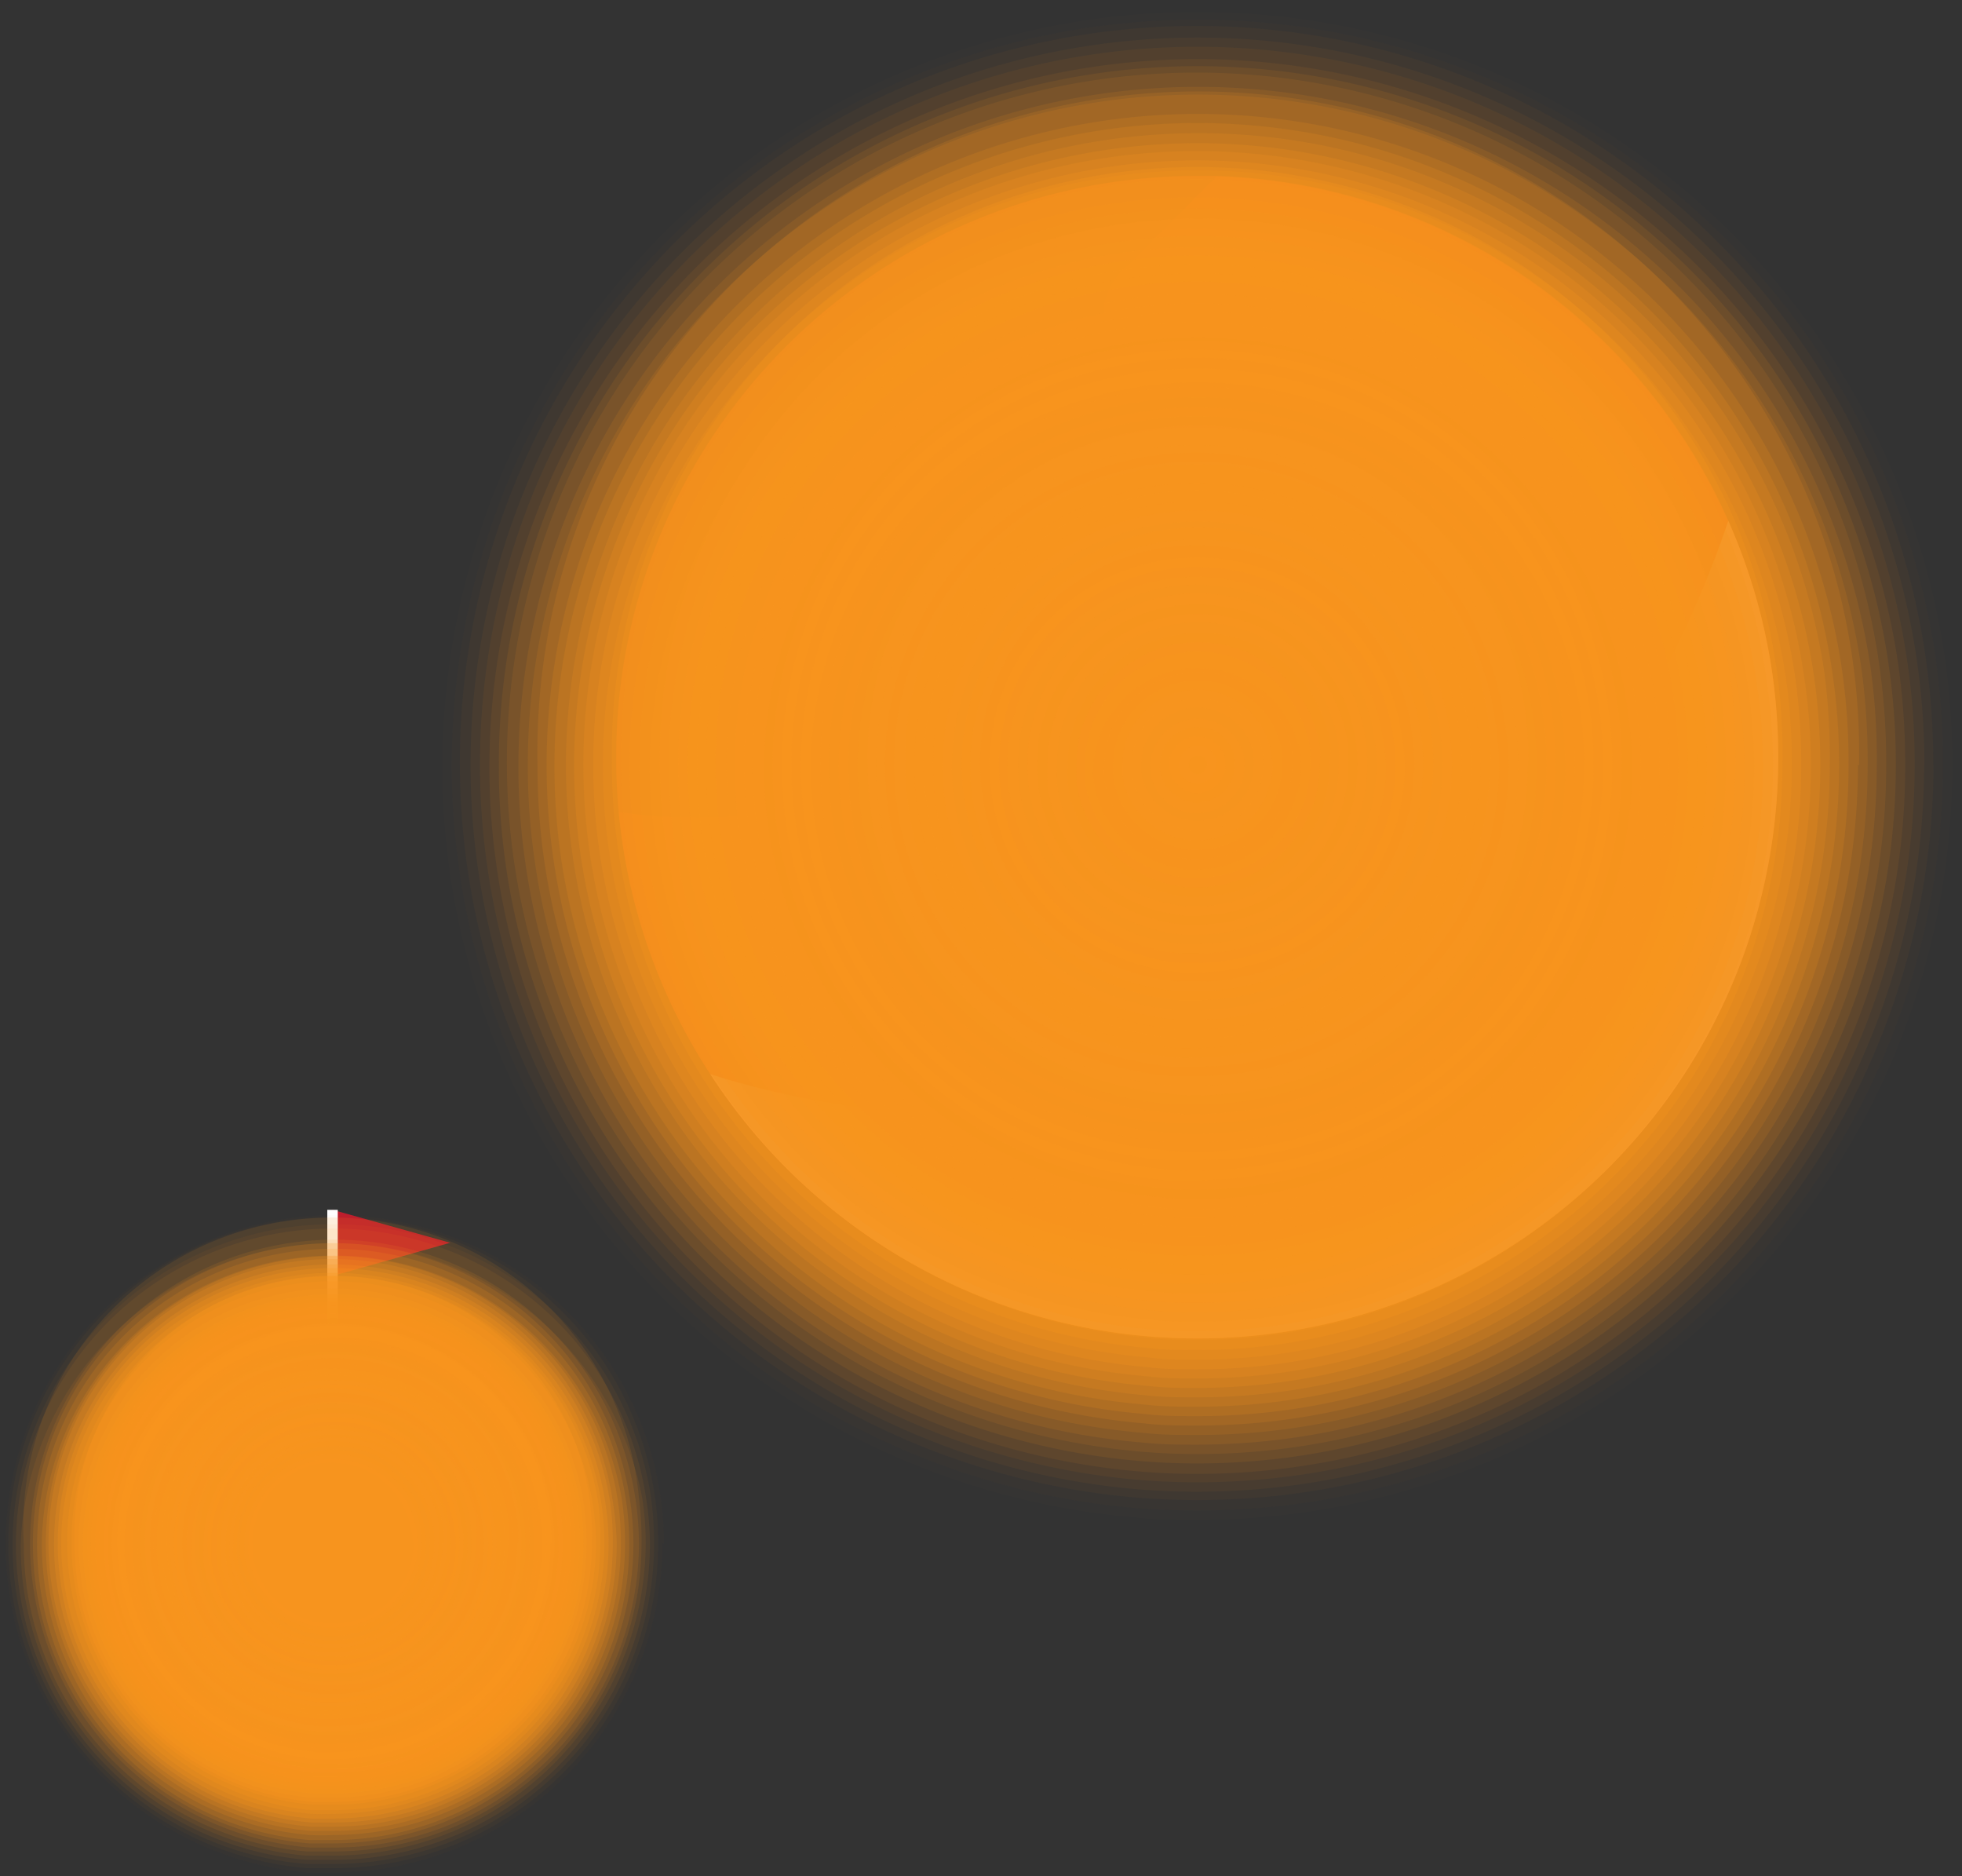 <svg xmlns="http://www.w3.org/2000/svg" viewBox="0 0 75.05 71.76"><rect x="0" y="0" width="75.05" height="71.76" fill="#333333" stroke="none"/><defs><style>.cls-1{isolation:isolate;}.cls-2{fill:#a54e3a;}.cls-3{fill:#cc593a;}.cls-4{fill:#e2d2bc;mix-blend-mode:multiply;}.cls-5{fill:#be1e2d;}.cls-6{fill:#fff;}.cls-7{fill:#f4cd7f;}.cls-8{mix-blend-mode:hard-light;}.cls-10,.cls-100,.cls-101,.cls-102,.cls-103,.cls-104,.cls-105,.cls-106,.cls-107,.cls-108,.cls-109,.cls-11,.cls-110,.cls-111,.cls-112,.cls-113,.cls-114,.cls-115,.cls-116,.cls-117,.cls-118,.cls-119,.cls-12,.cls-120,.cls-121,.cls-122,.cls-123,.cls-124,.cls-125,.cls-126,.cls-127,.cls-128,.cls-129,.cls-13,.cls-130,.cls-131,.cls-132,.cls-133,.cls-134,.cls-135,.cls-136,.cls-137,.cls-138,.cls-139,.cls-14,.cls-140,.cls-141,.cls-142,.cls-143,.cls-144,.cls-145,.cls-146,.cls-147,.cls-148,.cls-149,.cls-15,.cls-150,.cls-151,.cls-16,.cls-17,.cls-18,.cls-19,.cls-20,.cls-21,.cls-22,.cls-23,.cls-24,.cls-25,.cls-26,.cls-27,.cls-28,.cls-29,.cls-30,.cls-31,.cls-32,.cls-33,.cls-34,.cls-35,.cls-36,.cls-37,.cls-38,.cls-39,.cls-40,.cls-41,.cls-42,.cls-43,.cls-44,.cls-45,.cls-46,.cls-47,.cls-48,.cls-49,.cls-50,.cls-51,.cls-52,.cls-53,.cls-54,.cls-55,.cls-56,.cls-57,.cls-58,.cls-59,.cls-60,.cls-61,.cls-62,.cls-63,.cls-64,.cls-65,.cls-66,.cls-67,.cls-68,.cls-69,.cls-70,.cls-71,.cls-72,.cls-73,.cls-74,.cls-75,.cls-76,.cls-77,.cls-78,.cls-79,.cls-80,.cls-81,.cls-82,.cls-83,.cls-84,.cls-85,.cls-86,.cls-87,.cls-88,.cls-89,.cls-9,.cls-90,.cls-92,.cls-93,.cls-94,.cls-95,.cls-96,.cls-97,.cls-98,.cls-99{fill:#f7941e;}.cls-9{opacity:0;}.cls-10{opacity:0.01;}.cls-11{opacity:0.02;}.cls-12{opacity:0.04;}.cls-13{opacity:0.05;}.cls-14{opacity:0.06;}.cls-15{opacity:0.07;}.cls-16{opacity:0.09;}.cls-17{opacity:0.1;}.cls-18{opacity:0.11;}.cls-19{opacity:0.12;}.cls-20{opacity:0.14;}.cls-21{opacity:0.15;}.cls-22{opacity:0.16;}.cls-23{opacity:0.17;}.cls-24{opacity:0.19;}.cls-25{opacity:0.2;}.cls-26{opacity:0.21;}.cls-27{opacity:0.22;}.cls-28{opacity:0.23;}.cls-29{opacity:0.25;}.cls-30{opacity:0.26;}.cls-31{opacity:0.27;}.cls-32{opacity:0.28;}.cls-33{opacity:0.3;}.cls-34{opacity:0.31;}.cls-35{opacity:0.32;}.cls-36{opacity:0.33;}.cls-37{opacity:0.35;}.cls-38{opacity:0.36;}.cls-39{opacity:0.37;}.cls-40{opacity:0.38;}.cls-41{opacity:0.4;}.cls-42{opacity:0.41;}.cls-43{opacity:0.42;}.cls-44{opacity:0.43;}.cls-45{opacity:0.44;}.cls-46{opacity:0.46;}.cls-47{opacity:0.47;}.cls-48{opacity:0.48;}.cls-49{opacity:0.49;}.cls-50{opacity:0.51;}.cls-51{opacity:0.52;}.cls-52{opacity:0.53;}.cls-53{opacity:0.54;}.cls-54{opacity:0.56;}.cls-55{opacity:0.57;}.cls-56{opacity:0.58;}.cls-57{opacity:0.59;}.cls-58{opacity:0.6;}.cls-59{opacity:0.62;}.cls-60{opacity:0.63;}.cls-61{opacity:0.64;}.cls-62{opacity:0.65;}.cls-63{opacity:0.67;}.cls-64{opacity:0.68;}.cls-65{opacity:0.69;}.cls-66{opacity:0.7;}.cls-67{opacity:0.72;}.cls-68{opacity:0.73;}.cls-69{opacity:0.74;}.cls-70{opacity:0.75;}.cls-71{opacity:0.77;}.cls-72{opacity:0.78;}.cls-73{opacity:0.79;}.cls-74{opacity:0.8;}.cls-75{opacity:0.81;}.cls-76{opacity:0.83;}.cls-77{opacity:0.84;}.cls-78{opacity:0.85;}.cls-79{opacity:0.86;}.cls-80{opacity:0.88;}.cls-81{opacity:0.89;}.cls-82{opacity:0.9;}.cls-83{opacity:0.91;}.cls-84{opacity:0.93;}.cls-85{opacity:0.94;}.cls-86{opacity:0.95;}.cls-87{opacity:0.96;}.cls-88{opacity:0.98;}.cls-89{opacity:0.99;}.cls-91{mix-blend-mode:color-dodge;}.cls-92{opacity:0.02;}.cls-93{opacity:0.03;}.cls-94{opacity:0.05;}.cls-95{opacity:0.07;}.cls-96{opacity:0.08;}.cls-97{opacity:0.1;}.cls-98{opacity:0.11;}.cls-99{opacity:0.13;}.cls-100{opacity:0.15;}.cls-101{opacity:0.16;}.cls-102{opacity:0.18;}.cls-103{opacity:0.2;}.cls-104{opacity:0.21;}.cls-105{opacity:0.23;}.cls-106{opacity:0.25;}.cls-107{opacity:0.26;}.cls-108{opacity:0.28;}.cls-109{opacity:0.3;}.cls-110{opacity:0.31;}.cls-111{opacity:0.33;}.cls-112{opacity:0.34;}.cls-113{opacity:0.36;}.cls-114{opacity:0.38;}.cls-115{opacity:0.39;}.cls-116{opacity:0.41;}.cls-117{opacity:0.43;}.cls-118{opacity:0.44;}.cls-119{opacity:0.46;}.cls-120{opacity:0.48;}.cls-121{opacity:0.49;}.cls-122{opacity:0.51;}.cls-123{opacity:0.52;}.cls-124{opacity:0.54;}.cls-125{opacity:0.56;}.cls-126{opacity:0.57;}.cls-127{opacity:0.59;}.cls-128{opacity:0.61;}.cls-129{opacity:0.62;}.cls-130{opacity:0.64;}.cls-131{opacity:0.66;}.cls-132{opacity:0.67;}.cls-133{opacity:0.69;}.cls-134{opacity:0.7;}.cls-135{opacity:0.72;}.cls-136{opacity:0.74;}.cls-137{opacity:0.75;}.cls-138{opacity:0.77;}.cls-139{opacity:0.79;}.cls-140{opacity:0.8;}.cls-141{opacity:0.82;}.cls-142{opacity:0.84;}.cls-143{opacity:0.85;}.cls-144{opacity:0.87;}.cls-145{opacity:0.89;}.cls-146{opacity:0.9;}.cls-147{opacity:0.92;}.cls-148{opacity:0.93;}.cls-149{opacity:0.95;}.cls-150{opacity:0.97;}.cls-151{opacity:0.98;}</style></defs><title>planeta2</title><g class="cls-1"><g id="Layer_1" data-name="Layer 1"><path class="cls-2" d="M116.58,118.58a22.22,22.22,0,0,1-40.85,12.13,22,22,0,0,1-3.5-10,20.8,20.8,0,0,1-.1-2.1A22.22,22.22,0,0,1,94.36,96.36h.74a22.2,22.2,0,0,1,21.48,22.21Z" transform="translate(-48.56 -89.63)"/><path class="cls-3" d="M90.21,136.94a5.86,5.86,0,0,0,.49,3.57,22.24,22.24,0,0,1-18.47-19.83,20.81,20.81,0,0,0,4,.2,5,5,0,0,1,3.13.82c1.13.92,1.38,2.57,2.35,3.65,1.49,1.65,4.09,1.5,6.1,2.44A6,6,0,0,1,91,134.13C90.81,135.09,90.39,136,90.21,136.94Z" transform="translate(-48.56 -89.63)"/><path class="cls-3" d="M116.43,116c-1.1.23-2,3.45-3.13,3.6-3,.37-3.46,8.43-5,11-1-3.25-5.52-14.58-8.76-15.58-2.31-.71-5.25-.92-6.22-3.13-1.08-2.46,1.29-5.72-.37-7.84-.74-1-2.23-1.56-2.15-2.77a2.59,2.59,0,0,1,.91-1.5c1.12-1.13,2.25-2.26,3.37-3.4A22.24,22.24,0,0,1,116.43,116Z" transform="translate(-48.56 -89.63)"/><path class="cls-4" d="M116.58,118.58a22.22,22.22,0,0,1-40.85,12.13c4.14,1.34,18.46,4.76,30.15-6.92a36.59,36.59,0,0,0,8.79-14.24,22.19,22.19,0,0,1,1.91,9Z" transform="translate(-48.56 -89.63)"/><polygon class="cls-5" points="12.72 48.8 12.72 46.27 17.22 47.53 12.72 48.8"/><rect class="cls-6" x="12.52" y="46.27" width="0.4" height="5.07"/><path class="cls-7" d="M69.67,148.89a8.39,8.39,0,0,1-6.86,8.26,8.49,8.49,0,0,1-3.07,0,8.25,8.25,0,0,1-3.45-1.5,8.4,8.4,0,1,1,12.54-10.42A8.3,8.3,0,0,1,69.67,148.89Z" transform="translate(-48.56 -89.63)"/><circle class="cls-3" cx="12.72" cy="54.97" r="2.1"/><path class="cls-3" d="M62.9,156.6a1.67,1.67,0,0,1-.09.55,8.49,8.49,0,0,1-3.07,0,1.68,1.68,0,0,1-.1-.55,1.63,1.63,0,1,1,3.26,0Z" transform="translate(-48.56 -89.63)"/><path class="cls-3" d="M57.91,148.89a1.37,1.37,0,1,1-1.37-1.37A1.37,1.37,0,0,1,57.91,148.89Z" transform="translate(-48.56 -89.63)"/><path class="cls-3" d="M67.64,151a.68.68,0,0,1-.68.69.69.69,0,1,1,0-1.38A.68.68,0,0,1,67.64,151Z" transform="translate(-48.56 -89.63)"/><path class="cls-3" d="M62.65,149.58a.69.69,0,0,1-1.38,0,.69.69,0,1,1,1.38,0Z" transform="translate(-48.56 -89.63)"/><path class="cls-4" d="M69.67,148.89a8.39,8.39,0,0,1-6.86,8.26,8.49,8.49,0,0,1-3.07,0,8.25,8.25,0,0,1-3.45-1.5c.43.32,2.57-.26,3.08-.35a11.2,11.2,0,0,0,3.39-1.13,13.1,13.1,0,0,0,4.32-3.86,8.59,8.59,0,0,0,1.24-2.26c.22-.6.81-2.22.51-2.82A8.3,8.3,0,0,1,69.67,148.89Z" transform="translate(-48.56 -89.63)"/><g class="cls-8"><path class="cls-9" d="M123.6,118.88a29.22,29.22,0,0,1-29.24,29.24c-.8,0-1.59,0-2.36-.09a29.1,29.1,0,0,1-18.68-8.84h0A29.08,29.08,0,0,1,65.39,123a28.78,28.78,0,0,1-.28-4.07,29.25,29.25,0,1,1,58.49,0Z" transform="translate(-48.56 -89.63)"/><path class="cls-10" d="M123.24,118.88a28.87,28.87,0,0,1-28.88,28.88c-.79,0-1.57,0-2.33-.09a29.09,29.09,0,0,1-18.45-8.73h0a28.81,28.81,0,0,1-7.82-16,28.08,28.08,0,0,1-.28-4,28.89,28.89,0,0,1,57.46-4.25A28.35,28.35,0,0,1,123.24,118.88Z" transform="translate(-48.56 -89.63)"/><path class="cls-11" d="M122.88,118.88A28.5,28.5,0,0,1,94.36,147.4q-1.17,0-2.31-.09a28.7,28.7,0,0,1-18.21-8.62h0a28.46,28.46,0,0,1-7.72-15.84,27.38,27.38,0,0,1-.28-4,28.53,28.53,0,0,1,56.74-4.2A27.68,27.68,0,0,1,122.88,118.88Z" transform="translate(-48.56 -89.63)"/><path class="cls-12" d="M122.52,118.88A28.15,28.15,0,0,1,94.36,147q-1.15,0-2.28-.09a28.37,28.37,0,0,1-18-8.51h0a28.18,28.18,0,1,1,48.43-19.56Z" transform="translate(-48.56 -89.63)"/><path class="cls-13" d="M122.16,118.88a27.81,27.81,0,0,1-27.8,27.8q-1.14,0-2.25-.09a28,28,0,0,1-17.75-8.4h0a27.75,27.75,0,0,1-7.53-15.44,27.81,27.81,0,0,1,4.61-19.6,27.8,27.8,0,0,1,50.73,15.73Z" transform="translate(-48.56 -89.63)"/><path class="cls-14" d="M121.8,118.88a27.44,27.44,0,0,1-27.44,27.44q-1.12,0-2.22-.09a27.65,27.65,0,0,1-17.52-8.29h0a27.37,27.37,0,0,1-7.43-15.24,26.84,26.84,0,0,1-.27-3.82,27.44,27.44,0,0,1,54.59-4A27,27,0,0,1,121.8,118.88Z" transform="translate(-48.56 -89.63)"/><path class="cls-15" d="M121.44,118.88A27.09,27.09,0,0,1,94.36,146q-1.11,0-2.19-.09a27.27,27.27,0,0,1-17.29-8.18h0a27,27,0,0,1-7.33-15,26,26,0,0,1-.27-3.77,27.09,27.09,0,0,1,53.88-4A27.42,27.42,0,0,1,121.44,118.88Z" transform="translate(-48.56 -89.63)"/><path class="cls-16" d="M121.08,118.88A26.74,26.74,0,0,1,94.36,145.6q-1.1,0-2.16-.09a26.94,26.94,0,0,1-17.07-8.07h0a26.66,26.66,0,0,1-7.24-14.84,26.92,26.92,0,0,1-.25-3.72,26.72,26.72,0,1,1,53.44,0Z" transform="translate(-48.56 -89.63)"/><path class="cls-17" d="M120.71,118.88a26.34,26.34,0,0,1-26.35,26.36q-1.08,0-2.13-.09a26.65,26.65,0,0,1-16.84-8h0a26.38,26.38,0,1,1,45.32-18.31Z" transform="translate(-48.56 -89.63)"/><path class="cls-18" d="M120.35,118.88a26,26,0,0,1-26,26c-.71,0-1.41,0-2.1-.08a26.25,26.25,0,0,1-16.61-7.85h0a25.93,25.93,0,0,1-7-14.43,25.39,25.39,0,0,1-.25-3.62,26,26,0,0,1,51.71-3.82A25.26,25.26,0,0,1,120.35,118.88Z" transform="translate(-48.56 -89.63)"/><path class="cls-19" d="M120,118.88a25.63,25.63,0,0,1-25.63,25.63c-.7,0-1.39,0-2.07-.08a25.86,25.86,0,0,1-16.38-7.74h0A25.52,25.52,0,0,1,69,122.45a24.8,24.8,0,0,1-.25-3.57,25.64,25.64,0,0,1,51-3.77A26,26,0,0,1,120,118.88Z" transform="translate(-48.56 -89.63)"/><path class="cls-20" d="M119.63,118.88a25.26,25.26,0,0,1-25.27,25.27c-.69,0-1.37,0-2-.08a25.44,25.44,0,0,1-16.15-7.64h0a25.22,25.22,0,0,1-6.85-14,25.59,25.59,0,0,1-.24-3.52,25.28,25.28,0,1,1,50.55,0Z" transform="translate(-48.56 -89.63)"/><path class="cls-21" d="M119.27,118.88a24.9,24.9,0,0,1-24.91,24.91c-.68,0-1.35,0-2-.08a25.11,25.11,0,0,1-15.92-7.53h0a24.91,24.91,0,1,1,42.57-21A24.44,24.44,0,0,1,119.27,118.88Z" transform="translate(-48.56 -89.63)"/><path class="cls-22" d="M118.91,118.88a24.55,24.55,0,0,1-24.55,24.55c-.67,0-1.33,0-2-.08a24.7,24.7,0,0,1-15.68-7.42h0A24.43,24.43,0,0,1,70,122.3,24.53,24.53,0,0,1,74.11,105a24.55,24.55,0,0,1,44.53,10.28A23.87,23.87,0,0,1,118.91,118.88Z" transform="translate(-48.56 -89.63)"/><path class="cls-23" d="M118.55,118.88a24.19,24.19,0,0,1-24.19,24.19c-.66,0-1.31,0-2-.08A24.37,24.37,0,0,1,77,135.68h0a24.14,24.14,0,0,1-6.55-13.43,23.45,23.45,0,0,1-.24-3.37,24.2,24.2,0,0,1,48.13-3.56A24.55,24.55,0,0,1,118.55,118.88Z" transform="translate(-48.56 -89.63)"/><path class="cls-24" d="M118.19,118.88a23.84,23.84,0,0,1-23.83,23.83c-.65,0-1.29,0-1.93-.08a24,24,0,0,1-15.22-7.2h0a23.87,23.87,0,0,1-6.46-13.23,24.36,24.36,0,0,1-.23-3.32,23.84,23.84,0,0,1,47.41-3.51A24,24,0,0,1,118.19,118.88Z" transform="translate(-48.56 -89.63)"/><path class="cls-25" d="M117.83,118.88a23.47,23.47,0,0,1-23.47,23.47c-.64,0-1.27,0-1.9-.08a23.65,23.65,0,0,1-15-7.09h0a23.47,23.47,0,1,1,40.1-19.75A23.06,23.06,0,0,1,117.83,118.88Z" transform="translate(-48.56 -89.63)"/><path class="cls-26" d="M117.46,118.88A23.1,23.1,0,0,1,94.36,142c-.63,0-1.25,0-1.87-.08a23.27,23.27,0,0,1-14.76-7h0a23.11,23.11,0,1,1,39.49-19.45A23.77,23.77,0,0,1,117.46,118.88Z" transform="translate(-48.56 -89.63)"/><path class="cls-27" d="M117.1,118.88a22.75,22.75,0,0,1-22.74,22.75c-.62,0-1.23,0-1.84-.08A22.89,22.89,0,0,1,78,134.68h0a22.7,22.7,0,0,1-6.16-12.63,22.21,22.21,0,0,1-.22-3.17,22.75,22.75,0,0,1,45.25-3.35A23.07,23.07,0,0,1,117.1,118.88Z" transform="translate(-48.56 -89.63)"/><path class="cls-28" d="M116.74,118.88a22.36,22.36,0,0,1-22.38,22.38c-.61,0-1.21,0-1.81-.07a22.5,22.5,0,0,1-14.3-6.76h0A22.26,22.26,0,0,1,72.19,122a21.42,21.42,0,0,1-.22-3.12,22.39,22.39,0,1,1,44.77,0Z" transform="translate(-48.56 -89.63)"/><path class="cls-29" d="M116.38,118.88a22,22,0,0,1-22,22c-.6,0-1.2,0-1.78-.07a22.22,22.22,0,0,1-14.07-6.65h0a22,22,0,0,1-6-12.23,22.3,22.3,0,0,1-.21-3.07,22,22,0,0,1,43.81-3.24A21.68,21.68,0,0,1,116.38,118.88Z" transform="translate(-48.56 -89.63)"/><path class="cls-30" d="M116,118.88a21.66,21.66,0,0,1-21.66,21.66c-.59,0-1.18,0-1.75-.07a21.84,21.84,0,0,1-13.84-6.54h0a21.67,21.67,0,1,1,37-18.24A22.39,22.39,0,0,1,116,118.88Z" transform="translate(-48.56 -89.63)"/><path class="cls-31" d="M115.66,118.88a21.29,21.29,0,0,1-21.3,21.3c-.58,0-1.16,0-1.72-.07A21.45,21.45,0,0,1,79,133.68h0a21.2,21.2,0,0,1-5.77-11.82,20.87,20.87,0,0,1-.21-3,21.31,21.31,0,0,1,42.38-3.13A21.45,21.45,0,0,1,115.66,118.88Z" transform="translate(-48.56 -89.63)"/><path class="cls-32" d="M115.3,118.88a20.94,20.94,0,0,1-20.94,20.94c-.57,0-1.14,0-1.69-.07a21.08,21.08,0,0,1-13.38-6.33h0a20.82,20.82,0,0,1-5.67-11.62,20.17,20.17,0,0,1-.21-2.92,20.95,20.95,0,0,1,41.89,0Z" transform="translate(-48.56 -89.63)"/><path class="cls-33" d="M114.94,118.88a20.6,20.6,0,0,1-20.58,20.58c-.56,0-1.12,0-1.66-.07a20.7,20.7,0,0,1-13.15-6.22h0A20.52,20.52,0,0,1,74,121.75a21,21,0,0,1-.2-2.87,20.59,20.59,0,0,1,41-3A21.61,21.61,0,0,1,114.94,118.88Z" transform="translate(-48.56 -89.63)"/><path class="cls-34" d="M114.58,118.88A20.23,20.23,0,0,1,94.36,139.1c-.55,0-1.1,0-1.64-.07a20.37,20.37,0,0,1-12.91-6.11h0a20.22,20.22,0,1,1,34.55-17A20.65,20.65,0,0,1,114.58,118.88Z" transform="translate(-48.56 -89.63)"/><path class="cls-35" d="M114.22,118.88a19.88,19.88,0,0,1-19.86,19.86c-.54,0-1.08,0-1.61-.07a20,20,0,0,1-12.68-6h0a19.75,19.75,0,0,1-5.38-11,19.29,19.29,0,0,1-.19-2.76A19.86,19.86,0,0,1,114,116,20.07,20.07,0,0,1,114.22,118.88Z" transform="translate(-48.56 -89.63)"/><path class="cls-36" d="M113.85,118.88a19.5,19.5,0,0,1-19.49,19.5c-.53,0-1.06,0-1.58-.07a19.63,19.63,0,0,1-12.45-5.89h0a19.37,19.37,0,0,1-5.28-10.83,18.59,18.59,0,0,1-.19-2.71,19.44,19.44,0,0,1,3.41-11,19.71,19.71,0,0,1,9.11-7.19,19.49,19.49,0,0,1,26.47,18.22Z" transform="translate(-48.56 -89.63)"/><path class="cls-37" d="M113.49,118.88A19.12,19.12,0,0,1,94.36,138c-.52,0-1,0-1.55-.06a19.24,19.24,0,0,1-12.22-5.78h0a19.1,19.1,0,0,1-5.19-10.63,19.48,19.48,0,0,1-.18-2.66,19.14,19.14,0,0,1,38.07-2.82A20.13,20.13,0,0,1,113.49,118.88Z" transform="translate(-48.56 -89.63)"/><path class="cls-38" d="M113.13,118.88a18.77,18.77,0,0,1-18.77,18.77c-.51,0-1,0-1.52-.06a18.86,18.86,0,0,1-12-5.67h0a18.78,18.78,0,1,1,32.08-15.8A19.28,19.28,0,0,1,113.13,118.88Z" transform="translate(-48.56 -89.63)"/><path class="cls-39" d="M112.77,118.88a18.42,18.42,0,0,1-18.41,18.41c-.5,0-1,0-1.49-.06a18.48,18.48,0,0,1-11.76-5.56h0a18.34,18.34,0,0,1-5-10.23,18,18,0,0,1-.18-2.56,18.41,18.41,0,0,1,36.63-2.71A18.59,18.59,0,0,1,112.77,118.88Z" transform="translate(-48.56 -89.63)"/><path class="cls-40" d="M112.41,118.88a18,18,0,0,1-18,18.05c-.49,0-1,0-1.46-.06a18.19,18.19,0,0,1-11.53-5.45h0a18,18,0,0,1-4.89-10,17.35,17.35,0,0,1-.18-2.51,18.06,18.06,0,0,1,35.92-2.66A19.48,19.48,0,0,1,112.41,118.88Z" transform="translate(-48.56 -89.63)"/><path class="cls-41" d="M112.05,118.88a17.69,17.69,0,0,1-17.69,17.69c-.48,0-1,0-1.43-.06a17.81,17.81,0,0,1-11.3-5.34h0a17.66,17.66,0,0,1-4.8-9.83,18.15,18.15,0,0,1-.17-2.46,17.7,17.7,0,0,1,35.2-2.6A18.5,18.5,0,0,1,112.05,118.88Z" transform="translate(-48.56 -89.63)"/><path class="cls-42" d="M111.69,118.88a17.32,17.32,0,0,1-17.33,17.33c-.47,0-.94,0-1.4-.06a17.43,17.43,0,0,1-11.07-5.23h0a17.33,17.33,0,1,1,29.61-14.59A17.79,17.79,0,0,1,111.69,118.88Z" transform="translate(-48.56 -89.63)"/><path class="cls-43" d="M111.33,118.88a17,17,0,0,1-17,17c-.46,0-.92,0-1.37-.06a17.1,17.1,0,0,1-10.84-5.12h0a16.91,16.91,0,0,1-4.6-9.42,16.86,16.86,0,0,1,2.81-12,17,17,0,0,1,30.78,7.1A17.21,17.21,0,0,1,111.33,118.88Z" transform="translate(-48.56 -89.63)"/><path class="cls-44" d="M111,118.88a16.63,16.63,0,0,1-16.61,16.61c-.46,0-.9,0-1.34-.06a16.67,16.67,0,0,1-10.61-5h0a16.49,16.49,0,0,1-4.5-9.22,16,16,0,0,1-.16-2.31,16.61,16.61,0,0,1,33-2.44A17.73,17.73,0,0,1,111,118.88Z" transform="translate(-48.56 -89.63)"/><path class="cls-45" d="M110.6,118.88a16.24,16.24,0,0,1-16.24,16.25c-.45,0-.88,0-1.32-.06a16.29,16.29,0,0,1-10.37-4.91h0a16.22,16.22,0,0,1-4.41-9,16.82,16.82,0,0,1-.15-2.26,16.25,16.25,0,0,1,32.32-2.39A17.13,17.13,0,0,1,110.6,118.88Z" transform="translate(-48.56 -89.63)"/><path class="cls-46" d="M110.24,118.88a15.87,15.87,0,0,1-15.88,15.88c-.44,0-.86,0-1.29,0a16,16,0,0,1-10.14-4.8h0a15.81,15.81,0,0,1-4.31-8.82,16.08,16.08,0,0,1-.15-2.21A15.86,15.86,0,0,1,88.68,104,15.7,15.7,0,0,1,94.36,103a15.88,15.88,0,0,1,15.71,13.55A15,15,0,0,1,110.24,118.88Z" transform="translate(-48.56 -89.63)"/><path class="cls-47" d="M109.88,118.88A15.52,15.52,0,0,1,94.36,134.4c-.43,0-.84,0-1.26-.05a15.62,15.62,0,0,1-9.91-4.69h0a15.53,15.53,0,0,1-1.64-19.57,15.51,15.51,0,0,1,28.33,8.79Z" transform="translate(-48.56 -89.63)"/><path class="cls-48" d="M109.52,118.88A15.15,15.15,0,0,1,94.36,134c-.42,0-.82,0-1.23,0a15.24,15.24,0,0,1-9.68-4.58h0A15.05,15.05,0,0,1,79.34,121a14.76,14.76,0,0,1-.15-2.11,15.19,15.19,0,0,1,9.74-14.17,15.18,15.18,0,0,1,20.43,11.94A14.91,14.91,0,0,1,109.52,118.88Z" transform="translate(-48.56 -89.63)"/><path class="cls-49" d="M109.16,118.88a14.8,14.8,0,0,1-14.8,14.8,11.91,11.91,0,0,1-1.2-.05,14.86,14.86,0,0,1-9.45-4.47h0a14.78,14.78,0,0,1-4-8.22,15.49,15.49,0,0,1-.14-2.06A14.81,14.81,0,0,1,109,116.7,14.25,14.25,0,0,1,109.16,118.88Z" transform="translate(-48.56 -89.63)"/><path class="cls-50" d="M108.8,118.88a14.45,14.45,0,0,1-14.44,14.44c-.4,0-.79,0-1.17,0A14.48,14.48,0,0,1,84,128.91h0a14.4,14.4,0,0,1-3.92-8,14.86,14.86,0,0,1-.14-2,14.44,14.44,0,0,1,28.73-2.13A13.7,13.7,0,0,1,108.8,118.88Z" transform="translate(-48.56 -89.63)"/><path class="cls-51" d="M108.44,118.88A14.07,14.07,0,0,1,94.36,133c-.39,0-.77,0-1.14-.05a14.14,14.14,0,0,1-9-4.25h0a14.07,14.07,0,0,1-1.49-17.75,14.22,14.22,0,0,1,6.58-5.19,14.07,14.07,0,0,1,19.12,13.16Z" transform="translate(-48.56 -89.63)"/><path class="cls-52" d="M108.08,118.88A13.72,13.72,0,0,1,94.36,132.6c-.38,0-.75,0-1.11,0a13.81,13.81,0,0,1-8.76-4.14h0a13.73,13.73,0,0,1-3.71-7.62,13.42,13.42,0,0,1-.14-1.91,13.75,13.75,0,0,1,8.82-12.82,13.74,13.74,0,0,1,18.48,10.8A13.43,13.43,0,0,1,108.08,118.88Z" transform="translate(-48.56 -89.63)"/><path class="cls-53" d="M107.72,118.88a13.39,13.39,0,0,1-13.36,13.36c-.37,0-.73,0-1.08-.05a13.43,13.43,0,0,1-8.53-4h0a13.39,13.39,0,0,1-3.62-7.42,14.29,14.29,0,0,1-.12-1.86,13.36,13.36,0,0,1,26.57-2A12.78,12.78,0,0,1,107.72,118.88Z" transform="translate(-48.56 -89.63)"/><path class="cls-54" d="M107.35,118.88a13,13,0,0,1-13,13c-.36,0-.71,0-1,0A13.14,13.14,0,0,1,85,127.91h0a13,13,0,0,1-3.52-7.22,13.53,13.53,0,0,1-.12-1.81A13,13,0,0,1,107.21,117,12,12,0,0,1,107.35,118.88Z" transform="translate(-48.56 -89.63)"/><path class="cls-55" d="M107,118.88a12.64,12.64,0,0,1-12.63,12.64c-.35,0-.69,0-1-.05a12.74,12.74,0,0,1-8.08-3.81h0a12.63,12.63,0,0,1-3.42-7,12.9,12.9,0,0,1-.12-1.76,12.64,12.64,0,1,1,25.27,0Z" transform="translate(-48.56 -89.63)"/><path class="cls-56" d="M106.63,118.88a12.25,12.25,0,0,1-12.27,12.27c-.34,0-.67,0-1,0a12.35,12.35,0,0,1-7.85-3.7h0a12.29,12.29,0,0,1-1.29-15.47,12.28,12.28,0,0,1,22.27,5.14A12,12,0,0,1,106.63,118.88Z" transform="translate(-48.56 -89.63)"/><path class="cls-57" d="M106.27,118.88a11.9,11.9,0,0,1-11.91,11.91c-.33,0-.65,0-1,0a12,12,0,0,1-7.61-3.6h0a11.84,11.84,0,0,1-3.22-6.61,11.48,11.48,0,0,1-.12-1.66,11.91,11.91,0,0,1,23.7-1.75A11.18,11.18,0,0,1,106.27,118.88Z" transform="translate(-48.56 -89.63)"/><path class="cls-58" d="M105.91,118.88a11.55,11.55,0,0,1-11.55,11.55c-.32,0-.63,0-.94,0A11.65,11.65,0,0,1,86,126.9h0a11.58,11.58,0,0,1-3.13-6.41,12.32,12.32,0,0,1-.11-1.61,11.49,11.49,0,0,1,2-6.54,11.56,11.56,0,0,1,21,4.84A11.83,11.83,0,0,1,105.91,118.88Z" transform="translate(-48.56 -89.63)"/><path class="cls-59" d="M105.55,118.88a11.18,11.18,0,0,1-11.19,11.19,9.1,9.1,0,0,1-.91,0,11.26,11.26,0,0,1-7.15-3.38h0a11.13,11.13,0,0,1-3-6.21,11.46,11.46,0,0,1-.11-1.56,11.2,11.2,0,1,1,22.39,0Z" transform="translate(-48.56 -89.63)"/><path class="cls-60" d="M105.19,118.88a10.83,10.83,0,0,1-10.83,10.83,8.51,8.51,0,0,1-.88,0,10.88,10.88,0,0,1-6.92-3.27h0a10.83,10.83,0,1,1,18.51-9.11A10.35,10.35,0,0,1,105.19,118.88Z" transform="translate(-48.56 -89.63)"/><path class="cls-61" d="M104.83,118.88a10.48,10.48,0,0,1-10.47,10.47c-.29,0-.57,0-.85,0a10.56,10.56,0,0,1-6.69-3.17h0A10.4,10.4,0,0,1,84,120.34a10.14,10.14,0,0,1-.11-1.46,10.47,10.47,0,0,1,20.83-1.54A9.7,9.7,0,0,1,104.83,118.88Z" transform="translate(-48.56 -89.63)"/><path class="cls-62" d="M104.47,118.88A10.11,10.11,0,0,1,94.36,129c-.28,0-.55,0-.82,0a10.23,10.23,0,0,1-6.46-3.06h0a10.13,10.13,0,0,1-2.74-5.61,10.89,10.89,0,0,1-.09-1.41,10.11,10.11,0,0,1,20.11-1.49A10.45,10.45,0,0,1,104.47,118.88Z" transform="translate(-48.56 -89.63)"/><path class="cls-63" d="M104.1,118.88a9.75,9.75,0,0,1-9.74,9.75c-.27,0-.53,0-.79,0a9.89,9.89,0,0,1-6.23-2.95h0a9.79,9.79,0,0,1-2.64-5.41,10.24,10.24,0,0,1-.09-1.36,9.75,9.75,0,0,1,6.26-9.11,9.72,9.72,0,0,1,13.23,9.11Z" transform="translate(-48.56 -89.63)"/><path class="cls-64" d="M103.74,118.88a9.4,9.4,0,0,1-9.38,9.39c-.26,0-.51,0-.76,0a9.51,9.51,0,0,1-6-2.84h0a9.37,9.37,0,0,1-2.54-5.21,9.5,9.5,0,0,1-.09-1.31,9.39,9.39,0,0,1,18.67-1.38A9,9,0,0,1,103.74,118.88Z" transform="translate(-48.56 -89.63)"/><path class="cls-65" d="M103.38,118.88a9,9,0,0,1-9,9l-.73,0a9.18,9.18,0,0,1-5.77-2.73h0a9,9,0,0,1-2.44-5,9,9,0,0,1,1.49-6.37,9,9,0,0,1,16.38,3.78A9.69,9.69,0,0,1,103.38,118.88Z" transform="translate(-48.56 -89.63)"/><path class="cls-66" d="M103,118.88a8.66,8.66,0,0,1-8.66,8.66l-.7,0a8.79,8.79,0,0,1-5.54-2.62h0a8.69,8.69,0,0,1-2.35-4.82,9.42,9.42,0,0,1-.08-1.2,8.67,8.67,0,0,1,17.24-1.28A9,9,0,0,1,103,118.88Z" transform="translate(-48.56 -89.63)"/><path class="cls-67" d="M102.66,118.88a8.31,8.31,0,0,1-8.3,8.3l-.67,0a8.41,8.41,0,0,1-5.31-2.51h0A8.34,8.34,0,0,1,86.13,120a8.65,8.65,0,0,1-.08-1.15,8.3,8.3,0,0,1,16.52-1.22A8,8,0,0,1,102.66,118.88Z" transform="translate(-48.56 -89.63)"/><path class="cls-68" d="M102.3,118.88a7.94,7.94,0,0,1-7.94,7.94l-.65,0a8,8,0,0,1-5.07-2.4h0A7.87,7.87,0,0,1,86.49,120a7.91,7.91,0,0,1,5-8.52,7.92,7.92,0,0,1,10.69,6.25A7.49,7.49,0,0,1,102.3,118.88Z" transform="translate(-48.56 -89.63)"/><path class="cls-69" d="M101.94,118.88a7.59,7.59,0,0,1-7.58,7.58l-.62,0a7.71,7.71,0,0,1-4.84-2.3h0a7.46,7.46,0,0,1-2.05-4.21,7.2,7.2,0,0,1-.08-1.05,7.54,7.54,0,0,1,1.33-4.29,7.55,7.55,0,0,1,6.26-3.3,7.59,7.59,0,0,1,7.5,6.47A8.32,8.32,0,0,1,101.94,118.88Z" transform="translate(-48.56 -89.63)"/><path class="cls-70" d="M101.58,118.88a7.24,7.24,0,0,1-7.22,7.22l-.59,0a7.32,7.32,0,0,1-4.61-2.19h0a7.25,7.25,0,0,1-2-4,8.26,8.26,0,0,1-.07-1,7.18,7.18,0,0,1,1.27-4.09,7.32,7.32,0,0,1,3.37-2.66,7.24,7.24,0,0,1,9.73,5.69A7.34,7.34,0,0,1,101.58,118.88Z" transform="translate(-48.56 -89.63)"/><path class="cls-71" d="M101.22,118.88a6.86,6.86,0,0,1-6.86,6.86l-.56,0a6.94,6.94,0,0,1-4.38-2.08h0a6.9,6.9,0,0,1-1.86-3.81,7.46,7.46,0,0,1-.06-1,6.87,6.87,0,0,1,4.4-6.41,6.87,6.87,0,0,1,9.24,5.4A6.66,6.66,0,0,1,101.22,118.88Z" transform="translate(-48.56 -89.63)"/><path class="cls-72" d="M100.86,118.88a6.51,6.51,0,0,1-6.5,6.5l-.53,0a6.56,6.56,0,0,1-4.15-2h0a6.43,6.43,0,0,1-1.76-3.61,6.69,6.69,0,0,1-.06-.9,6.5,6.5,0,0,1,12.93-1A7.48,7.48,0,0,1,100.86,118.88Z" transform="translate(-48.56 -89.63)"/><path class="cls-73" d="M100.49,118.88A6.13,6.13,0,0,1,94.36,125l-.5,0a6.2,6.2,0,0,1-3.92-1.86h0a6.08,6.08,0,0,1-1.66-3.41,6,6,0,0,1-.06-.85,6.07,6.07,0,0,1,1.07-3.47A6.14,6.14,0,0,1,100.43,118,6.58,6.58,0,0,1,100.49,118.88Z" transform="translate(-48.56 -89.63)"/><path class="cls-74" d="M100.13,118.88a5.77,5.77,0,0,1-5.77,5.77h-.47a5.82,5.82,0,0,1-3.69-1.75h0a5.81,5.81,0,0,1-1.57-3.21,7,7,0,0,1,0-.8,5.73,5.73,0,0,1,1-3.27,5.79,5.79,0,0,1,2.7-2.13,5.68,5.68,0,0,1,2.07-.38,5.77,5.77,0,0,1,5.71,4.93A6,6,0,0,1,100.13,118.88Z" transform="translate(-48.56 -89.63)"/><path class="cls-75" d="M99.77,118.88a5.42,5.42,0,0,1-5.41,5.41h-.44a5.48,5.48,0,0,1-3.46-1.64h0a5.36,5.36,0,0,1-1.47-3,6.16,6.16,0,0,1,0-.75,5.41,5.41,0,0,1,10.77-.8A5.29,5.29,0,0,1,99.77,118.88Z" transform="translate(-48.56 -89.63)"/><path class="cls-76" d="M99.41,118.88a5,5,0,0,1-5,5.05H94a5.1,5.1,0,0,1-3.23-1.53h0a5,5,0,0,1-1.37-2.81,5.36,5.36,0,0,1,0-.7,5,5,0,0,1,.89-2.86,5.09,5.09,0,0,1,4.17-2.2,5.05,5.05,0,0,1,5,4.31A6.16,6.16,0,0,1,99.41,118.88Z" transform="translate(-48.56 -89.63)"/><path class="cls-77" d="M99.05,118.88a4.69,4.69,0,0,1-4.69,4.69H94a4.77,4.77,0,0,1-3-1.42h0a4.7,4.7,0,0,1-1.27-2.61,4.62,4.62,0,0,1,0-.65,4.68,4.68,0,0,1,3-4.39,4.64,4.64,0,0,1,1.68-.31,4.7,4.7,0,0,1,4.64,4A5.09,5.09,0,0,1,99.05,118.88Z" transform="translate(-48.56 -89.63)"/><path class="cls-78" d="M98.69,118.88a4.34,4.34,0,0,1-4.33,4.33H94a4.39,4.39,0,0,1-2.77-1.31h0a4.37,4.37,0,0,1-1.18-2.41c0-.2,0-.4,0-.6a4.29,4.29,0,0,1,.76-2.45,4.36,4.36,0,0,1,3.58-1.89,4.34,4.34,0,0,1,4.28,3.7A4.48,4.48,0,0,1,98.69,118.88Z" transform="translate(-48.56 -89.63)"/><path class="cls-79" d="M98.33,118.88a4,4,0,0,1-4,4H94a4,4,0,0,1-2.54-1.2h0a4,4,0,0,1-1.08-2.21,4.91,4.91,0,0,1,0-.55,4,4,0,0,1,7.9-.59A3.81,3.81,0,0,1,98.33,118.88Z" transform="translate(-48.56 -89.63)"/><path class="cls-80" d="M98,118.88a3.62,3.62,0,0,1-3.61,3.61h-.3a3.72,3.72,0,0,1-2.3-1.09h0a3.64,3.64,0,0,1-1-2,4,4,0,0,1,0-.5,3.64,3.64,0,0,1,.64-2,3.54,3.54,0,0,1,3-1.56,3.61,3.61,0,0,1,3.57,3.08A4.55,4.55,0,0,1,98,118.88Z" transform="translate(-48.56 -89.63)"/><path class="cls-81" d="M97.61,118.88a3.18,3.18,0,0,1-.5,1.72,3.23,3.23,0,0,1-2.75,1.53h-.27a3.3,3.3,0,0,1-2.07-1h0a3.14,3.14,0,0,1-.88-1.8,3.4,3.4,0,0,1,0-.45,3.25,3.25,0,0,1,6.46-.48A3.88,3.88,0,0,1,97.61,118.88Z" transform="translate(-48.56 -89.63)"/><path class="cls-82" d="M97.24,118.88a3,3,0,0,1-.43,1.53,2.9,2.9,0,0,1-2.45,1.36h-.24a2.91,2.91,0,0,1-1.84-.88h0a2.83,2.83,0,0,1-.79-1.6c0-.13,0-.27,0-.4a2.86,2.86,0,0,1,1.85-2.7,3,3,0,0,1,1-.19,2.88,2.88,0,0,1,2.85,2.46A3,3,0,0,1,97.24,118.88Z" transform="translate(-48.56 -89.63)"/><path class="cls-83" d="M96.88,118.88a2.52,2.52,0,0,1-2.52,2.52h-.21a2.53,2.53,0,0,1-1.61-.77h0a2.55,2.55,0,0,1-.69-1.4c0-.12,0-.23,0-.35a2.53,2.53,0,0,1,2.53-2.53,2.53,2.53,0,0,1,2.5,2.16C96.87,118.63,96.88,118.75,96.88,118.88Z" transform="translate(-48.56 -89.63)"/><path class="cls-84" d="M96.52,118.88a2.11,2.11,0,0,1-.33,1.14,2.14,2.14,0,0,1-1.83,1h-.18a2.2,2.2,0,0,1-1.38-.66h0a2.14,2.14,0,0,1-.59-1.2c0-.1,0-.2,0-.3a2.16,2.16,0,0,1,.38-1.23,2.14,2.14,0,0,1,1.79-.94,2.17,2.17,0,0,1,2.14,1.85C96.51,118.66,96.52,118.77,96.52,118.88Z" transform="translate(-48.56 -89.63)"/><path class="cls-85" d="M96.16,118.88a1.79,1.79,0,0,1-.27,1,1.81,1.81,0,0,1-1.53.85h-.15a1.81,1.81,0,0,1-1.15-.55h0a1.76,1.76,0,0,1-.49-1,2.11,2.11,0,0,1,0-.25,1.83,1.83,0,0,1,1.16-1.69,1.75,1.75,0,0,1,.65-.12,1.81,1.81,0,0,1,1.78,1.54A2.45,2.45,0,0,1,96.16,118.88Z" transform="translate(-48.56 -89.63)"/><path class="cls-86" d="M95.8,118.88a1.41,1.41,0,0,1-.22.76,1.43,1.43,0,0,1-1.22.68h-.12a1.48,1.48,0,0,1-.92-.44h0a1.38,1.38,0,0,1-.39-.8,1.36,1.36,0,0,1,0-.2,1.43,1.43,0,0,1,.93-1.35,1.46,1.46,0,0,1,.52-.1,1.44,1.44,0,0,1,1.42,1.24A1.36,1.36,0,0,1,95.8,118.88Z" transform="translate(-48.56 -89.63)"/><path class="cls-87" d="M95.44,118.88a1.11,1.11,0,0,1-.16.57,1.1,1.1,0,0,1-.92.51h-.09a1.1,1.1,0,0,1-.69-.33h0a1.11,1.11,0,0,1-.3-.6s0-.1,0-.15a1.11,1.11,0,0,1,.19-.62,1,1,0,0,1,.51-.39,1,1,0,0,1,.39-.08,1.1,1.1,0,0,1,1.07.93S95.44,118.82,95.44,118.88Z" transform="translate(-48.56 -89.63)"/><path class="cls-88" d="M95.08,118.88a.7.7,0,0,1-.11.38.74.74,0,0,1-.61.34H94.3a.77.77,0,0,1-.46-.22h0a.7.7,0,0,1-.2-.4s0-.07,0-.1a.74.74,0,0,1,.13-.41.76.76,0,0,1,.34-.27.74.74,0,0,1,1,.57A.41.41,0,0,1,95.08,118.88Z" transform="translate(-48.56 -89.63)"/><path class="cls-89" d="M94.72,118.88a.33.33,0,0,1-.06.19.36.36,0,0,1-.3.17h0a.38.38,0,0,1-.23-.11h0a.35.35,0,0,1-.1-.2.43.43,0,0,0,0-.05.38.38,0,0,1,.07-.21.37.37,0,0,1,.17-.13.27.27,0,0,1,.13,0,.35.35,0,0,1,.35.3A.13.13,0,0,1,94.72,118.88Z" transform="translate(-48.56 -89.63)"/><polygon class="cls-90" points="45.8 29.25 45.8 29.25 45.8 29.25 45.8 29.25 45.8 29.25 45.8 29.25 45.8 29.25 45.8 29.25 45.8 29.25 45.8 29.25 45.8 29.25 45.8 29.25 45.8 29.25"/></g><g class="cls-91"><path class="cls-9" d="M74.06,148.65a12.74,12.74,0,0,1-12.75,12.74c-.35,0-.69,0-1,0a12.71,12.71,0,0,1-8.15-3.85h0a12.75,12.75,0,0,1-3.45-7.08,12.94,12.94,0,0,1-.12-1.77,12.7,12.7,0,0,1,2.23-7.22,12.87,12.87,0,0,1,6-4.7,12.78,12.78,0,0,1,17.17,10A12.9,12.9,0,0,1,74.06,148.65Z" transform="translate(-48.56 -89.63)"/><path class="cls-92" d="M73.9,148.64a12.6,12.6,0,0,1-12.59,12.6c-.35,0-.69,0-1,0a12.61,12.61,0,0,1-8-3.81h0a12.47,12.47,0,0,1-3.41-7,12.59,12.59,0,1,1,25.06-1.76Z" transform="translate(-48.56 -89.63)"/><path class="cls-93" d="M73.74,148.64a12.43,12.43,0,0,1-12.43,12.44c-.34,0-.68,0-1,0a12.52,12.52,0,0,1-7.94-3.76h0a12.43,12.43,0,0,1-1.31-15.67A12.51,12.51,0,0,1,56.86,137a12.43,12.43,0,0,1,16.74,9.79A12.08,12.08,0,0,1,73.74,148.64Z" transform="translate(-48.56 -89.63)"/><path class="cls-94" d="M73.58,148.65a12.28,12.28,0,0,1-12.27,12.27c-.34,0-.67,0-1,0a12.22,12.22,0,0,1-7.83-3.71h0a12.29,12.29,0,0,1-3.32-6.81,12.08,12.08,0,0,1-.12-1.71,12.28,12.28,0,0,1,24.42-1.81A13.41,13.41,0,0,1,73.58,148.65Z" transform="translate(-48.56 -89.63)"/><path class="cls-95" d="M73.42,148.65a12.11,12.11,0,0,1-12.11,12.11c-.33,0-.66,0-1,0a12.18,12.18,0,0,1-7.74-3.66h0a12,12,0,0,1-3.28-6.73,11.66,11.66,0,0,1-.12-1.68,12.12,12.12,0,0,1,24.1-1.79A11.79,11.79,0,0,1,73.42,148.65Z" transform="translate(-48.56 -89.63)"/><path class="cls-96" d="M73.26,148.65a12,12,0,0,1-12,11.95c-.33,0-.65,0-1,0A12.07,12.07,0,0,1,52.7,157h0a12,12,0,0,1-3.24-6.64,13,13,0,0,1-.11-1.66,12,12,0,0,1,23.78-1.76A11.3,11.3,0,0,1,73.26,148.65Z" transform="translate(-48.56 -89.63)"/><path class="cls-97" d="M73.1,148.65a11.78,11.78,0,0,1-11.79,11.79c-.33,0-.64,0-1,0a11.89,11.89,0,0,1-7.53-3.57h0a11.74,11.74,0,0,1-3.2-6.55,12.78,12.78,0,0,1-.11-1.64A11.8,11.8,0,0,1,73,146.91,12.5,12.5,0,0,1,73.1,148.65Z" transform="translate(-48.56 -89.63)"/><path class="cls-98" d="M73,148.65a11.67,11.67,0,0,1-11.64,11.64c-.32,0-.63,0-.94,0a11.73,11.73,0,0,1-7.44-3.52h0a11.55,11.55,0,0,1-3.15-6.46,10.84,10.84,0,0,1-.12-1.62,11.64,11.64,0,0,1,7.48-10.88,11.78,11.78,0,0,1,4.17-.77,11.65,11.65,0,0,1,11.51,9.93A12.1,12.1,0,0,1,73,148.65Z" transform="translate(-48.56 -89.63)"/><path class="cls-99" d="M72.79,148.65a11.49,11.49,0,0,1-11.48,11.48c-.32,0-.63,0-.93,0a11.55,11.55,0,0,1-7.33-3.47h0a11.44,11.44,0,0,1-3.12-6.38,11.9,11.9,0,0,1-.11-1.59A11.48,11.48,0,0,1,72.66,147,11.68,11.68,0,0,1,72.79,148.65Z" transform="translate(-48.56 -89.63)"/><path class="cls-100" d="M72.63,148.64A11.32,11.32,0,0,1,61.31,160c-.31,0-.62,0-.92,0a11.39,11.39,0,0,1-7.23-3.42h0a11.31,11.31,0,0,1-3.07-6.29,11.64,11.64,0,0,1-.11-1.58,11.33,11.33,0,0,1,11.33-11.32,11.3,11.3,0,0,1,11.32,11.32Z" transform="translate(-48.56 -89.63)"/><path class="cls-101" d="M72.47,148.64a11.17,11.17,0,0,1-11.16,11.17,9.1,9.1,0,0,1-.91,0,11.28,11.28,0,0,1-7.13-3.37h0a11.12,11.12,0,0,1-3-6.2,11.46,11.46,0,0,1-.11-1.56A11.17,11.17,0,0,1,72.35,147,11.21,11.21,0,0,1,72.47,148.64Z" transform="translate(-48.56 -89.63)"/><path class="cls-102" d="M72.31,148.65a11,11,0,0,1-11,11c-.3,0-.6,0-.89,0a11.05,11.05,0,0,1-7-3.33h0a10.88,10.88,0,0,1-3-6.11,11,11,0,0,1,7-11.82,11.16,11.16,0,0,1,3.94-.72A11,11,0,0,1,72.19,147,10.74,10.74,0,0,1,72.31,148.65Z" transform="translate(-48.56 -89.63)"/><path class="cls-103" d="M72.15,148.65a10.84,10.84,0,0,1-10.84,10.84c-.3,0-.59,0-.88,0a11,11,0,0,1-6.93-3.28h0A10.85,10.85,0,1,1,72,147.05,11.94,11.94,0,0,1,72.15,148.65Z" transform="translate(-48.56 -89.63)"/><path class="cls-104" d="M72,148.65a10.66,10.66,0,0,1-10.68,10.68c-.3,0-.58,0-.87,0a10.76,10.76,0,0,1-6.82-3.23h0a10.64,10.64,0,0,1-2.9-5.94,10.32,10.32,0,0,1-.1-1.48,10.65,10.65,0,0,1,1.87-6.05,10.78,10.78,0,0,1,5-3.94,10.59,10.59,0,0,1,3.83-.7,10.7,10.7,0,0,1,10.57,9.11A10.31,10.31,0,0,1,72,148.65Z" transform="translate(-48.56 -89.63)"/><path class="cls-105" d="M71.84,148.65a10.54,10.54,0,0,1-10.53,10.53c-.29,0-.57,0-.85,0A10.6,10.6,0,0,1,53.73,156h0a10.45,10.45,0,0,1-2.85-5.85,10.14,10.14,0,0,1-.11-1.46,10.53,10.53,0,0,1,20.95-1.55A9.83,9.83,0,0,1,71.84,148.65Z" transform="translate(-48.56 -89.63)"/><path class="cls-106" d="M71.68,148.65A10.38,10.38,0,0,1,61.31,159a7.63,7.63,0,0,1-.84,0,10.41,10.41,0,0,1-6.63-3.13h0A10.4,10.4,0,0,1,51,150.09a11.35,11.35,0,0,1-.1-1.44A10.37,10.37,0,0,1,57.6,139a10.15,10.15,0,0,1,3.71-.69,10.37,10.37,0,0,1,10.26,8.85A11,11,0,0,1,71.68,148.65Z" transform="translate(-48.56 -89.63)"/><path class="cls-107" d="M71.52,148.65a10.22,10.22,0,0,1-10.21,10.21c-.28,0-.56,0-.83,0A10.34,10.34,0,0,1,54,155.74h0a10.18,10.18,0,0,1-2.77-5.67,11.17,11.17,0,0,1-.1-1.42,10.15,10.15,0,0,1,1.79-5.78,10.22,10.22,0,0,1,18.53,4.27A10.62,10.62,0,0,1,71.52,148.65Z" transform="translate(-48.56 -89.63)"/><path class="cls-108" d="M71.36,148.65a10.06,10.06,0,0,1-10,10c-.28,0-.55,0-.82,0a10.13,10.13,0,0,1-6.42-3h0a10,10,0,0,1-2.72-5.58,9.32,9.32,0,0,1-.1-1.4A10,10,0,0,1,53,143a10.13,10.13,0,0,1,4.7-3.71,10.07,10.07,0,0,1,13.54,7.92A10.2,10.2,0,0,1,71.36,148.65Z" transform="translate(-48.56 -89.63)"/><path class="cls-109" d="M71.2,148.65a9.9,9.9,0,0,1-9.89,9.89c-.27,0-.54,0-.8,0a10,10,0,0,1-6.32-3h0A9.91,9.91,0,0,1,51.5,150a10.39,10.39,0,0,1-.09-1.37,9.9,9.9,0,1,1,19.79,0Z" transform="translate(-48.56 -89.63)"/><path class="cls-110" d="M71,148.65a9.72,9.72,0,0,1-9.73,9.73c-.27,0-.53,0-.79,0a9.78,9.78,0,0,1-6.22-2.94h0A9.69,9.69,0,0,1,51.66,150a10,10,0,0,1-.09-1.35,9.73,9.73,0,0,1,6.25-9.1,9.61,9.61,0,0,1,3.49-.64A9.69,9.69,0,0,1,71,148.65Z" transform="translate(-48.56 -89.63)"/><path class="cls-111" d="M70.88,148.65a9.55,9.55,0,0,1-9.57,9.57q-.39,0-.78,0a9.65,9.65,0,0,1-6.12-2.89h0A9.53,9.53,0,0,1,51.82,150a9.8,9.8,0,0,1-.09-1.33,9.58,9.58,0,0,1,19.05-1.41A9.36,9.36,0,0,1,70.88,148.65Z" transform="translate(-48.56 -89.63)"/><path class="cls-112" d="M70.73,148.65a9.43,9.43,0,0,1-9.42,9.42c-.26,0-.51,0-.76,0a9.5,9.5,0,0,1-6-2.85h0A9.38,9.38,0,0,1,52,150a9.51,9.51,0,0,1-.1-1.31,9.42,9.42,0,0,1,9.43-9.43,9.42,9.42,0,0,1,9.31,8A9,9,0,0,1,70.73,148.65Z" transform="translate(-48.56 -89.63)"/><path class="cls-113" d="M70.57,148.65a9.27,9.27,0,0,1-9.26,9.26q-.39,0-.75,0a9.39,9.39,0,0,1-5.92-2.8h0a9.24,9.24,0,0,1-2.6-6.43,9.17,9.17,0,0,1,1.63-5.24,9.26,9.26,0,0,1,16.8,3.87A10.27,10.27,0,0,1,70.57,148.65Z" transform="translate(-48.56 -89.63)"/><path class="cls-114" d="M70.41,148.65a9.11,9.11,0,0,1-9.1,9.1c-.25,0-.5,0-.74,0A9.18,9.18,0,0,1,54.76,155h0a9,9,0,0,1-2.47-5.06,8.69,8.69,0,0,1-.09-1.26,9,9,0,0,1,1.6-5.15,9.1,9.1,0,0,1,16.51,3.81A8.37,8.37,0,0,1,70.41,148.65Z" transform="translate(-48.56 -89.63)"/><path class="cls-115" d="M70.25,148.65a8.93,8.93,0,0,1-8.94,8.94c-.25,0-.49,0-.73,0a9,9,0,0,1-5.71-2.7h0a8.89,8.89,0,0,1-2.42-5,8.52,8.52,0,0,1-.09-1.24,8.94,8.94,0,0,1,17.79-1.32A8.2,8.2,0,0,1,70.25,148.65Z" transform="translate(-48.56 -89.63)"/><path class="cls-116" d="M70.09,148.65a8.79,8.79,0,0,1-8.78,8.78c-.24,0-.48,0-.71,0A8.86,8.86,0,0,1,55,154.75h0a8.83,8.83,0,0,1-2.38-4.88,9.87,9.87,0,0,1-.08-1.22,8.77,8.77,0,0,1,5.64-8.21,8.68,8.68,0,0,1,3.15-.58A8.79,8.79,0,0,1,70,147.35,9.25,9.25,0,0,1,70.09,148.65Z" transform="translate(-48.56 -89.63)"/><path class="cls-117" d="M69.93,148.65a8.55,8.55,0,0,1-1.3,4.56,8.63,8.63,0,0,1-7.32,4.06l-.7,0a8.76,8.76,0,0,1-5.51-2.61h0a8.59,8.59,0,0,1-2.34-4.79,9.67,9.67,0,0,1-.08-1.2,8.63,8.63,0,0,1,1.51-4.89,8.63,8.63,0,0,1,15.65,3.62A8.73,8.73,0,0,1,69.93,148.65Z" transform="translate(-48.56 -89.63)"/><path class="cls-118" d="M69.77,148.65a8.45,8.45,0,0,1-8.46,8.46c-.23,0-.46,0-.69,0a8.55,8.55,0,0,1-5.41-2.56h0a8.46,8.46,0,0,1-2.29-4.7,7.71,7.71,0,0,1-.08-1.18,8.47,8.47,0,0,1,16.84-1.25A8.55,8.55,0,0,1,69.77,148.65Z" transform="translate(-48.56 -89.63)"/><path class="cls-119" d="M69.62,148.65A8.22,8.22,0,0,1,68.36,153a8.31,8.31,0,0,1-7,3.92c-.23,0-.45,0-.68,0a8.39,8.39,0,0,1-5.3-2.51h0a8.35,8.35,0,0,1-2.26-4.62,8.77,8.77,0,0,1-.08-1.15,8.29,8.29,0,0,1,1.46-4.71,8.31,8.31,0,0,1,6.86-3.61,8.31,8.31,0,0,1,8.31,8.32Z" transform="translate(-48.56 -89.63)"/><path class="cls-120" d="M69.46,148.65A8,8,0,0,1,68.22,153a8.16,8.16,0,0,1-6.91,3.84q-.35,0-.66,0a8.23,8.23,0,0,1-5.21-2.46h0a8.1,8.1,0,0,1-2.21-4.53,8.47,8.47,0,0,1-.08-1.13,8.15,8.15,0,0,1,16.22-1.2A7.88,7.88,0,0,1,69.46,148.65Z" transform="translate(-48.56 -89.63)"/><path class="cls-121" d="M69.3,148.65a7.88,7.88,0,0,1-1.21,4.22,8,8,0,0,1-6.78,3.77c-.22,0-.44,0-.65,0a8.07,8.07,0,0,1-5.11-2.41h0a8,8,0,0,1-2.16-4.44,8.29,8.29,0,0,1-.08-1.11,8,8,0,0,1,15.9-1.18A7.62,7.62,0,0,1,69.3,148.65Z" transform="translate(-48.56 -89.63)"/><path class="cls-122" d="M69.14,148.65a7.82,7.82,0,0,1-7.83,7.83l-.64,0a7.92,7.92,0,0,1-5-2.37h0a7.83,7.83,0,0,1,2.83-12.76,7.71,7.71,0,0,1,2.81-.52,7.84,7.84,0,0,1,7.75,6.68A8.8,8.8,0,0,1,69.14,148.65Z" transform="translate(-48.56 -89.63)"/><path class="cls-123" d="M69,148.65a7.66,7.66,0,0,1-7.67,7.67l-.62,0A7.83,7.83,0,0,1,55.78,154h0a7.67,7.67,0,0,1-2.08-4.27,7.35,7.35,0,0,1-.07-1.06A7.64,7.64,0,0,1,55,144.3,7.64,7.64,0,0,1,61.31,141a7.68,7.68,0,0,1,7.59,6.55A8.23,8.23,0,0,1,69,148.65Z" transform="translate(-48.56 -89.63)"/><path class="cls-124" d="M68.82,148.65a7.5,7.5,0,0,1-7.51,7.51c-.21,0-.41,0-.61,0a7.55,7.55,0,0,1-4.8-2.27h0a7.49,7.49,0,0,1-2-4.18,7.17,7.17,0,0,1-.07-1,7.51,7.51,0,0,1,1.31-4.26,7.59,7.59,0,0,1,3.52-2.77,7.53,7.53,0,0,1,10.12,5.92A6.75,6.75,0,0,1,68.82,148.65Z" transform="translate(-48.56 -89.63)"/><path class="cls-125" d="M68.67,148.65A7.38,7.38,0,0,1,61.31,156q-.3,0-.6,0a7.44,7.44,0,0,1-4.7-2.22h0a7.36,7.36,0,0,1-2-4.09,6.9,6.9,0,0,1-.08-1,7.36,7.36,0,0,1,4.73-6.88,7.46,7.46,0,0,1,2.64-.49,7.37,7.37,0,0,1,7.28,6.28A7.88,7.88,0,0,1,68.67,148.65Z" transform="translate(-48.56 -89.63)"/><path class="cls-126" d="M68.51,148.65a7.21,7.21,0,0,1-7.2,7.2,5.83,5.83,0,0,1-.59,0,7.27,7.27,0,0,1-4.6-2.17h0a7.24,7.24,0,0,1-1.95-4,8.26,8.26,0,0,1-.07-1,7.2,7.2,0,0,1,14.33-1.06A7.34,7.34,0,0,1,68.51,148.65Z" transform="translate(-48.56 -89.63)"/><path class="cls-127" d="M68.35,148.65a7.06,7.06,0,0,1-7,7l-.57,0a7.13,7.13,0,0,1-4.5-2.13h0a7,7,0,0,1-1.91-3.91,7.93,7.93,0,0,1-.07-1,7,7,0,0,1,14.09,0Z" transform="translate(-48.56 -89.63)"/><path class="cls-128" d="M68.19,148.65a6.88,6.88,0,0,1-6.88,6.88l-.56,0a7,7,0,0,1-4.4-2.08h0a6.86,6.86,0,0,1-1.86-3.83,6,6,0,0,1-.07-.95,6.91,6.91,0,0,1,4.42-6.44,7,7,0,0,1,2.47-.45,6.89,6.89,0,0,1,6.81,5.87A8.45,8.45,0,0,1,68.19,148.65Z" transform="translate(-48.56 -89.63)"/><path class="cls-129" d="M68,148.65a6.73,6.73,0,0,1-6.72,6.72l-.55,0a6.81,6.81,0,0,1-4.29-2h0a6.69,6.69,0,0,1-1.83-3.74,7.14,7.14,0,0,1-.06-.93,6.64,6.64,0,0,1,1.18-3.81,6.75,6.75,0,0,1,3.14-2.48,6.87,6.87,0,0,1,2.41-.44A6.73,6.73,0,0,1,68,147.66,6.41,6.41,0,0,1,68,148.65Z" transform="translate(-48.56 -89.63)"/><path class="cls-130" d="M67.87,148.65a6.55,6.55,0,0,1-6.56,6.56,4.61,4.61,0,0,1-.53,0,6.6,6.6,0,0,1-4.2-2h0a6.6,6.6,0,0,1-1.78-3.65,6.84,6.84,0,0,1-.06-.91,6.57,6.57,0,0,1,13.06-1A6.15,6.15,0,0,1,67.87,148.65Z" transform="translate(-48.56 -89.63)"/><path class="cls-131" d="M67.71,148.65a6.4,6.4,0,0,1-6.4,6.4,4.43,4.43,0,0,1-.52,0,6.44,6.44,0,0,1-4.1-1.93h0A6.44,6.44,0,0,1,55,149.54a6.54,6.54,0,0,1-.06-.89A6.37,6.37,0,0,1,56,145a6.45,6.45,0,0,1,3-2.36,6.52,6.52,0,0,1,2.3-.42,6.42,6.42,0,0,1,6.34,5.46A7.34,7.34,0,0,1,67.71,148.65Z" transform="translate(-48.56 -89.63)"/><path class="cls-132" d="M67.56,148.65a6.27,6.27,0,0,1-6.25,6.25l-.51,0a6.36,6.36,0,0,1-4-1.89h0a6.16,6.16,0,0,1-1.69-3.47,6.38,6.38,0,0,1-.07-.87,6.26,6.26,0,0,1,4-5.84,6.15,6.15,0,0,1,2.24-.42,6.26,6.26,0,0,1,6.18,5.34A6.86,6.86,0,0,1,67.56,148.65Z" transform="translate(-48.56 -89.63)"/><path class="cls-133" d="M67.4,148.65a6.09,6.09,0,0,1-6.09,6.09l-.5,0a6.18,6.18,0,0,1-3.89-1.84h0a6.1,6.1,0,0,1-1.65-3.39,5.83,5.83,0,0,1-.06-.84,6.11,6.11,0,0,1,3.92-5.7,6.09,6.09,0,0,1,8.2,4.8A6.56,6.56,0,0,1,67.4,148.65Z" transform="translate(-48.56 -89.63)"/><path class="cls-134" d="M67.24,148.65a5.95,5.95,0,0,1-5.93,5.93l-.48,0A6,6,0,0,1,57,152.77h0a6,6,0,0,1-1.61-3.3,5.55,5.55,0,0,1-.06-.82,5.94,5.94,0,0,1,1-3.36,5.91,5.91,0,0,1,4.9-2.58,5.93,5.93,0,0,1,5.86,5.06A5.14,5.14,0,0,1,67.24,148.65Z" transform="translate(-48.56 -89.63)"/><path class="cls-135" d="M67.08,148.65a5.77,5.77,0,0,1-5.77,5.77l-.47,0a5.81,5.81,0,0,1-3.69-1.74h0a5.73,5.73,0,0,1-1.56-3.21,5.29,5.29,0,0,1-.06-.8,5.73,5.73,0,0,1,1-3.27,5.79,5.79,0,0,1,2.7-2.13,5.68,5.68,0,0,1,2.07-.38A5.77,5.77,0,0,1,67,147.8,5.87,5.87,0,0,1,67.08,148.65Z" transform="translate(-48.56 -89.63)"/><path class="cls-136" d="M66.92,148.65a5.61,5.61,0,0,1-5.61,5.61,3.46,3.46,0,0,1-.46,0,5.72,5.72,0,0,1-3.59-1.69h0a5.68,5.68,0,0,1-1.52-3.12,6.81,6.81,0,0,1-.05-.78,5.59,5.59,0,0,1,1-3.18,5.66,5.66,0,0,1,2.63-2.07,5.61,5.61,0,0,1,7.62,5.25Z" transform="translate(-48.56 -89.63)"/><path class="cls-137" d="M66.76,148.65a5.44,5.44,0,0,1-5.45,5.45h-.45a5.5,5.5,0,0,1-3.48-1.65h0a5.47,5.47,0,0,1-1.48-3,6.47,6.47,0,0,1,0-.76,5.44,5.44,0,0,1,3.5-5.1,5.33,5.33,0,0,1,2-.36,5.44,5.44,0,0,1,5.39,4.65A5.32,5.32,0,0,1,66.76,148.65Z" transform="translate(-48.56 -89.63)"/><path class="cls-138" d="M66.6,148.65a5.29,5.29,0,0,1-5.29,5.29h-.43a5.39,5.39,0,0,1-3.39-1.6h0a5.3,5.3,0,0,1-1.43-3,4.4,4.4,0,0,1-.05-.73,5.3,5.3,0,0,1,.92-3,5.24,5.24,0,0,1,4.38-2.3,5.3,5.3,0,0,1,5.24,4.52A6.53,6.53,0,0,1,66.6,148.65Z" transform="translate(-48.56 -89.63)"/><path class="cls-139" d="M66.45,148.65a5.16,5.16,0,0,1-5.14,5.14l-.42,0a5.18,5.18,0,0,1-3.28-1.55h0a5.2,5.2,0,0,1-1.4-2.86,5.52,5.52,0,0,1-.05-.71,5.14,5.14,0,0,1,10.23-.76A4.77,4.77,0,0,1,66.45,148.65Z" transform="translate(-48.56 -89.63)"/><path class="cls-140" d="M66.29,148.65a5,5,0,0,1-5,5l-.41,0a5,5,0,0,1-3.18-1.5h0a5,5,0,0,1-1.35-2.77,5.34,5.34,0,0,1,0-.69,5,5,0,0,1,.88-2.82A4.9,4.9,0,0,1,59.52,144a5.08,5.08,0,0,1,1.79-.33,5,5,0,0,1,4.92,4.25A4.52,4.52,0,0,1,66.29,148.65Z" transform="translate(-48.56 -89.63)"/><path class="cls-141" d="M66.13,148.65a4.82,4.82,0,0,1-4.82,4.82l-.39,0A4.83,4.83,0,0,1,57.84,152h0a4.81,4.81,0,0,1-1.3-2.68,5,5,0,0,1-.05-.67,4.73,4.73,0,0,1,.85-2.73,4.82,4.82,0,0,1,2.25-1.78,4.75,4.75,0,0,1,1.73-.32,4.83,4.83,0,0,1,4.77,4.12A5.39,5.39,0,0,1,66.13,148.65Z" transform="translate(-48.56 -89.63)"/><path class="cls-142" d="M66,148.65a4.59,4.59,0,0,1-.71,2.46,4.64,4.64,0,0,1-4,2.2h-.38a4.76,4.76,0,0,1-3-1.41h0a4.7,4.7,0,0,1-1.27-2.6c0-.21,0-.42,0-.64A4.67,4.67,0,0,1,61.31,144a4.66,4.66,0,0,1,4.61,4A5.09,5.09,0,0,1,66,148.65Z" transform="translate(-48.56 -89.63)"/><path class="cls-143" d="M65.81,148.65a4.5,4.5,0,0,1-4.5,4.5h-.37a4.55,4.55,0,0,1-2.88-1.36h0a4.58,4.58,0,0,1-1.22-2.51,4.21,4.21,0,0,1,0-.62,4.51,4.51,0,0,1,2.89-4.21,4.36,4.36,0,0,1,1.62-.3A4.5,4.5,0,0,1,65.76,148,3.71,3.71,0,0,1,65.81,148.65Z" transform="translate(-48.56 -89.63)"/><path class="cls-144" d="M65.65,148.65A4.32,4.32,0,0,1,61.31,153H61a4.41,4.41,0,0,1-2.77-1.31h0A4.33,4.33,0,0,1,57,149.25a4,4,0,0,1,0-.6,4.37,4.37,0,0,1,2.79-4.07,4.45,4.45,0,0,1,1.56-.28,4.35,4.35,0,0,1,4.3,3.71A4.4,4.4,0,0,1,65.65,148.65Z" transform="translate(-48.56 -89.63)"/><path class="cls-145" d="M65.49,148.65a4.18,4.18,0,0,1-4.18,4.18H61a4.25,4.25,0,0,1-2.68-1.26h0a4.11,4.11,0,0,1-1.13-2.32,3.77,3.77,0,0,1,0-.58,4.19,4.19,0,0,1,2.69-3.92,4.12,4.12,0,0,1,1.5-.27,4.15,4.15,0,0,1,4.18,4.19Z" transform="translate(-48.56 -89.63)"/><path class="cls-146" d="M65.34,148.65a4,4,0,0,1-4,4l-.33,0a4,4,0,0,1-2.57-1.22h0a4,4,0,0,1-1.1-2.23,5.27,5.27,0,0,1,0-.56,4,4,0,0,1,.71-2.29,4.05,4.05,0,0,1,3.33-1.75,4,4,0,0,1,4,3.44A3.94,3.94,0,0,1,65.34,148.65Z" transform="translate(-48.56 -89.63)"/><path class="cls-147" d="M65.18,148.65a3.89,3.89,0,0,1-3.87,3.87H61a3.88,3.88,0,0,1-2.47-1.18h0a3.84,3.84,0,0,1-1.05-2.15,4.55,4.55,0,0,1,0-.53A3.86,3.86,0,0,1,59.92,145a3.77,3.77,0,0,1,1.39-.26,3.89,3.89,0,0,1,3.83,3.31A5.1,5.1,0,0,1,65.18,148.65Z" transform="translate(-48.56 -89.63)"/><path class="cls-148" d="M65,148.65a3.71,3.71,0,0,1-3.71,3.71H61a3.79,3.79,0,0,1-2.38-1.13h0a3.68,3.68,0,0,1-1-2.06,2.92,2.92,0,0,1,0-.51,3.74,3.74,0,0,1,.65-2.11A3.77,3.77,0,0,1,60,145.18a3.66,3.66,0,0,1,1.33-.25A3.72,3.72,0,0,1,65,148.1,3.31,3.31,0,0,1,65,148.65Z" transform="translate(-48.56 -89.63)"/><path class="cls-149" d="M64.86,148.65a3.55,3.55,0,0,1-3.55,3.55H61a3.58,3.58,0,0,1-2.27-1.08h0a3.54,3.54,0,0,1-1-2,4,4,0,0,1,0-.49,3.53,3.53,0,0,1,3.56-3.56,3.55,3.55,0,0,1,3.51,3A3.08,3.08,0,0,1,64.86,148.65Z" transform="translate(-48.56 -89.63)"/><path class="cls-150" d="M64.7,148.65A3.39,3.39,0,0,1,61.31,152H61a3.4,3.4,0,0,1-2.17-1h0a3.32,3.32,0,0,1-.92-1.88,3.71,3.71,0,0,1,0-.47,3.38,3.38,0,0,1,2.18-3.18,3.52,3.52,0,0,1,1.22-.22,3.41,3.41,0,0,1,3.36,2.9A4.07,4.07,0,0,1,64.7,148.65Z" transform="translate(-48.56 -89.63)"/><path class="cls-151" d="M64.54,148.65a3.23,3.23,0,0,1-3.23,3.23H61a3.19,3.19,0,0,1-2.06-1h0a3.14,3.14,0,0,1-.88-1.79,3.4,3.4,0,0,1,0-.45,3.2,3.2,0,0,1,2.08-3,3.19,3.19,0,0,1,1.16-.21,3.24,3.24,0,0,1,3.2,2.76A3.64,3.64,0,0,1,64.54,148.65Z" transform="translate(-48.56 -89.63)"/><path class="cls-90" d="M64.38,148.65a3.09,3.09,0,0,1-.46,1.62,3,3,0,0,1-2.61,1.45h-.25a3.11,3.11,0,0,1-2-.94h0a3.12,3.12,0,0,1-.84-1.71c0-.14,0-.28,0-.42a3.09,3.09,0,0,1,.53-1.75,3.07,3.07,0,0,1,2.55-1.33,3.08,3.08,0,0,1,3,2.62A3.44,3.44,0,0,1,64.38,148.65Z" transform="translate(-48.56 -89.63)"/></g></g></g></svg>